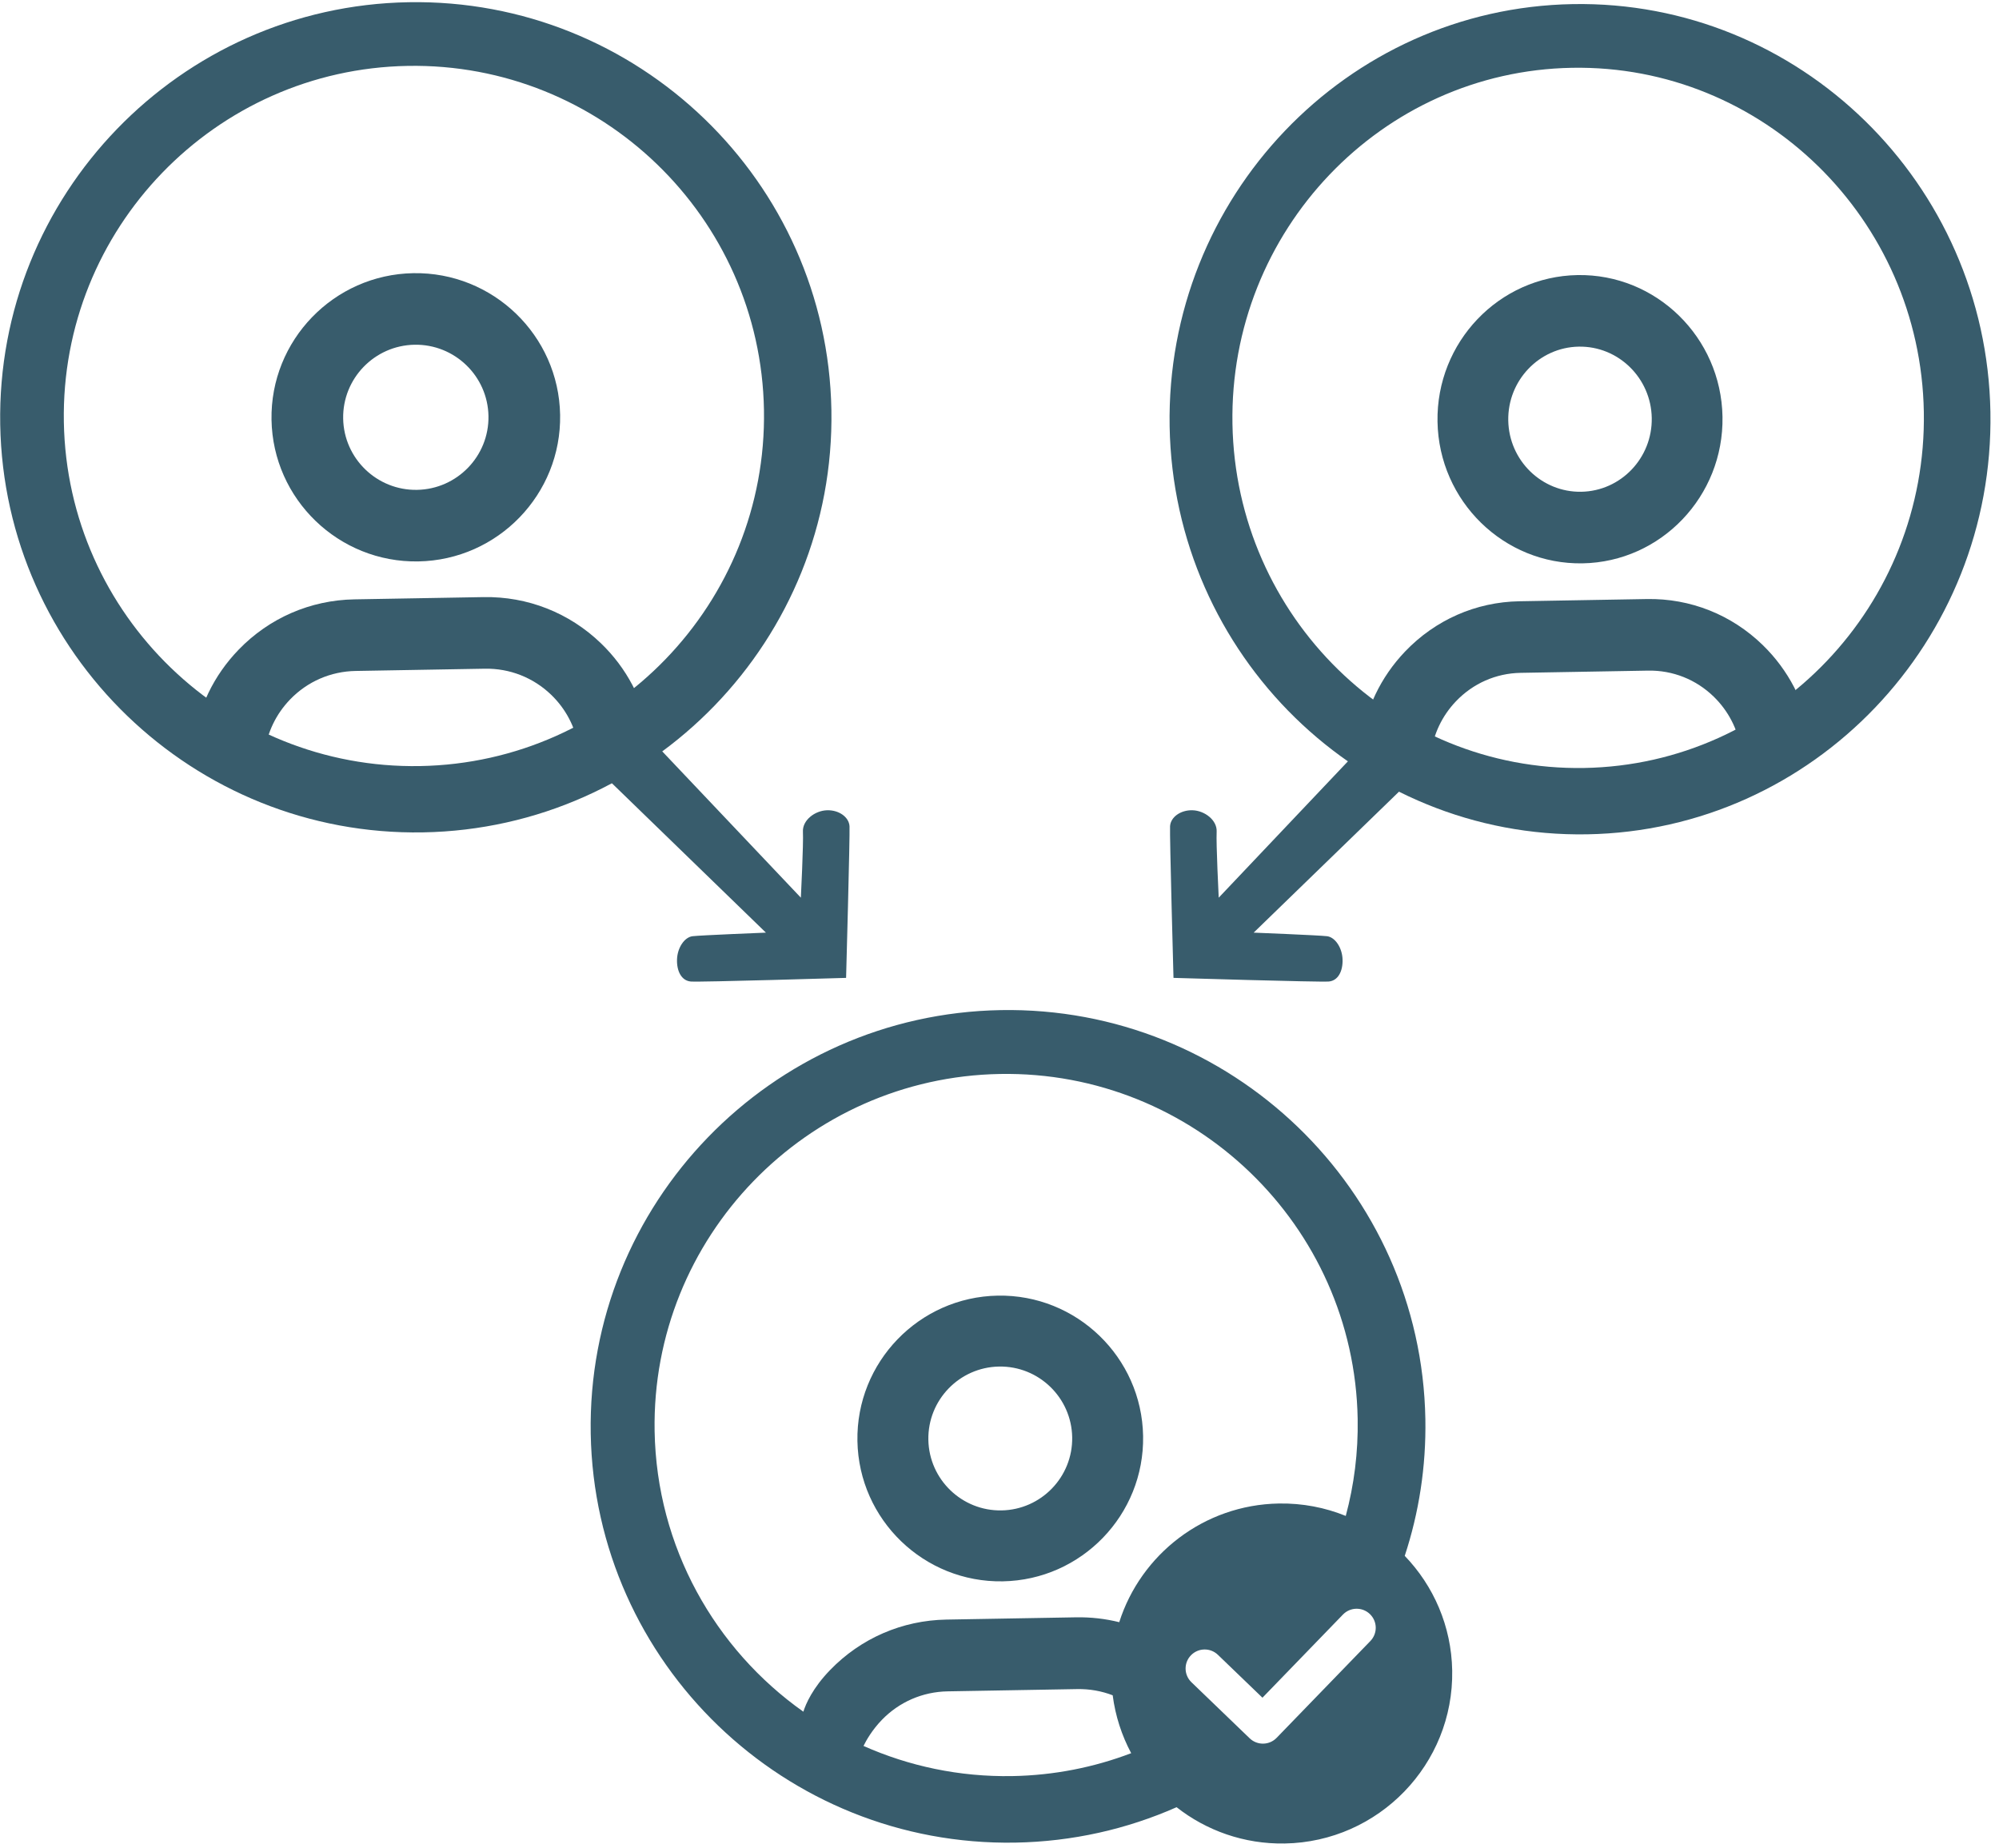 <svg xmlns="http://www.w3.org/2000/svg" width="106" height="98" viewBox="0 0 106 98">
  <g fill="#385C6C" transform="translate(-1 -1)">
    <g transform="rotate(-1 111.408 -3565.402)">
      <path d="M30.381,39.837 C30.222,38.773 29.743,37.812 28.996,37.056 C28.072,36.122 26.843,35.608 25.534,35.608 L18.772,35.608 C17.468,35.608 16.242,36.122 15.318,37.056 C14.57,37.813 14.092,38.774 13.933,39.837 L10.223,39.271 C10.502,37.4 11.346,35.706 12.665,34.372 C14.297,32.722 16.466,31.812 18.772,31.812 L25.534,31.812 C27.845,31.812 30.017,32.721 31.649,34.372 C32.967,35.706 33.811,37.4 34.091,39.271 L30.381,39.837 Z M22.157,29.86 C17.99,29.86 14.599,26.431 14.599,22.217 C14.599,18.002 17.99,14.573 22.157,14.573 C26.323,14.573 29.713,18.002 29.713,22.217 C29.713,26.431 26.323,29.86 22.157,29.86 Z M22.157,18.368 C20.059,18.368 18.351,20.095 18.351,22.217 C18.351,24.339 20.059,26.064 22.157,26.064 C24.254,26.064 25.961,24.339 25.961,22.217 C25.961,20.095 24.254,18.368 22.157,18.368 Z"/>
      <path d="M22.157,44.23 C10.156,44.23 0.392,34.355 0.392,22.217 C0.392,10.079 10.156,0.203 22.157,0.203 C34.158,0.203 43.922,10.079 43.922,22.217 C43.922,34.355 34.158,44.23 22.157,44.23 Z M22.059,3.579 C11.95,3.579 3.725,11.907 3.725,22.144 C3.725,32.381 11.95,40.71 22.059,40.71 C32.168,40.71 40.392,32.381 40.392,22.144 C40.392,11.907 32.168,3.579 22.059,3.579 Z"/>
    </g>
    <g transform="rotate(-1 80.6 -35.146)">
      <path d="M30.366,39.734 C30.204,38.669 29.719,37.707 28.963,36.951 C28.028,36.018 26.786,35.505 25.465,35.505 L18.617,35.505 C17.296,35.505 16.054,36.018 15.119,36.951 C14.357,37.714 13.872,38.676 13.718,39.732 L9.958,39.185 C10.23,37.314 11.086,35.614 12.432,34.269 C14.084,32.617 16.281,31.708 18.617,31.708 L25.464,31.708 C27.801,31.708 29.997,32.617 31.65,34.268 C32.985,35.601 33.839,37.295 34.122,39.168 L30.366,39.734 Z"/>
      <path d="M22.04,44.125 C9.887,44.125 0,34.251 0,22.114 C0,9.976 9.887,0.101 22.04,0.101 C34.193,0.101 44.081,9.976 44.081,22.114 C44.081,34.251 34.193,44.125 22.04,44.125 Z M21.941,3.476 C11.704,3.476 3.376,11.805 3.376,22.042 C3.376,32.279 11.704,40.607 21.941,40.607 C32.178,40.607 40.506,32.279 40.506,22.042 C40.506,11.805 32.178,3.476 21.941,3.476 Z"/>
      <path d="M22.04,29.756 C17.821,29.756 14.388,26.328 14.388,22.114 C14.388,17.899 17.821,14.47 22.04,14.47 C26.26,14.47 29.694,17.899 29.694,22.114 C29.694,26.328 26.261,29.756 22.04,29.756 Z M22.04,18.265 C19.916,18.265 18.188,19.991 18.188,22.114 C18.188,24.235 19.916,25.961 22.04,25.961 C24.165,25.961 25.894,24.235 25.894,22.114 C25.894,19.991 24.165,18.265 22.04,18.265 Z"/>
    </g>
    <path d="M43.339,91.557 C43.476,91.15 43.848,90.317 44.797,89.372 C46.456,87.717 48.661,86.806 51.007,86.806 L57.883,86.806 C58.666,86.806 59.433,86.907 60.17,87.104 C61.375,83.536 64.761,80.96 68.739,80.96 C69.994,80.96 71.191,81.216 72.278,81.68 C72.747,80.049 72.999,78.327 72.999,76.547 C72.999,66.282 64.635,57.93 54.356,57.93 C44.077,57.93 35.713,66.282 35.713,76.547 C35.713,82.7 38.718,88.165 43.339,91.557 Z M46.497,93.428 C48.887,94.541 51.55,95.164 54.356,95.164 C56.576,95.164 58.706,94.774 60.682,94.06 C60.199,93.115 59.877,92.074 59.755,90.974 C59.169,90.736 58.536,90.612 57.884,90.612 L51.008,90.612 C49.681,90.612 48.433,91.127 47.495,92.063 C46.963,92.593 46.642,93.144 46.497,93.428 Z M75.368,83.852 C76.863,85.461 77.778,87.614 77.778,89.975 C77.778,94.946 73.723,98.99 68.739,98.99 C66.58,98.99 64.595,98.231 63.039,96.966 C60.398,98.079 57.497,98.694 54.456,98.694 C42.252,98.694 32.323,88.791 32.323,76.62 C32.323,64.448 42.252,54.545 54.456,54.545 C66.659,54.545 76.588,64.449 76.588,76.62 C76.588,79.152 76.158,81.586 75.368,83.852 Z M73.468,88.334 C73.863,87.939 73.863,87.302 73.468,86.907 C73.072,86.512 72.432,86.512 72.037,86.907 L67.693,91.24 L65.372,88.926 C64.976,88.531 64.337,88.531 63.941,88.926 C63.546,89.32 63.546,89.958 63.941,90.353 L66.977,93.38 C67.174,93.577 67.433,93.676 67.693,93.676 C67.952,93.676 68.211,93.577 68.408,93.38 L73.468,88.334 Z" transform="rotate(-1 55.05 76.768)"/>
    <path d="M54.041,84.848 C49.864,84.848 46.465,81.45 46.465,77.273 C46.465,73.096 49.864,69.697 54.041,69.697 C58.218,69.697 61.616,73.096 61.616,77.273 C61.617,81.45 58.219,84.848 54.041,84.848 Z M54.041,73.458 C51.938,73.458 50.227,75.169 50.227,77.273 C50.227,79.376 51.937,81.087 54.041,81.087 C56.144,81.087 57.855,79.376 57.855,77.273 C57.855,75.169 56.144,73.458 54.041,73.458 Z" transform="rotate(-1 54.04 77.273)"/>
    <path d="M73.232,40.591 C72.873,40.27 72.225,40.369 71.787,40.836 C71.349,41.302 71.232,42.134 71.694,42.547 C72.155,42.96 74.085,45.093 74.085,45.093 L61.044,44.742 L60.606,47.92 L74.085,47.714 C74.085,47.714 71.737,50.257 71.469,50.598 C71.201,50.939 71.332,51.599 71.758,52.053 C72.183,52.507 72.724,52.682 73.103,52.362 C73.481,52.041 78.788,46.404 78.788,46.404 C78.788,46.404 73.591,40.913 73.232,40.591 Z" transform="scale(-1 1) rotate(45 0 -121.799)"/>
    <path d="M42.929,40.591 C42.57,40.27 41.922,40.369 41.484,40.836 C41.046,41.302 40.929,42.134 41.391,42.547 C41.852,42.96 43.782,45.093 43.782,45.093 L30.741,44.742 L30.303,47.92 L43.782,47.714 C43.782,47.714 41.434,50.257 41.166,50.598 C40.898,50.939 41.029,51.599 41.455,52.053 C41.88,52.507 42.421,52.682 42.8,52.362 C43.178,52.041 48.485,46.404 48.485,46.404 C48.485,46.404 43.288,40.913 42.929,40.591 Z" transform="rotate(45 39.394 46.465)"/>
  </g>
</svg>
